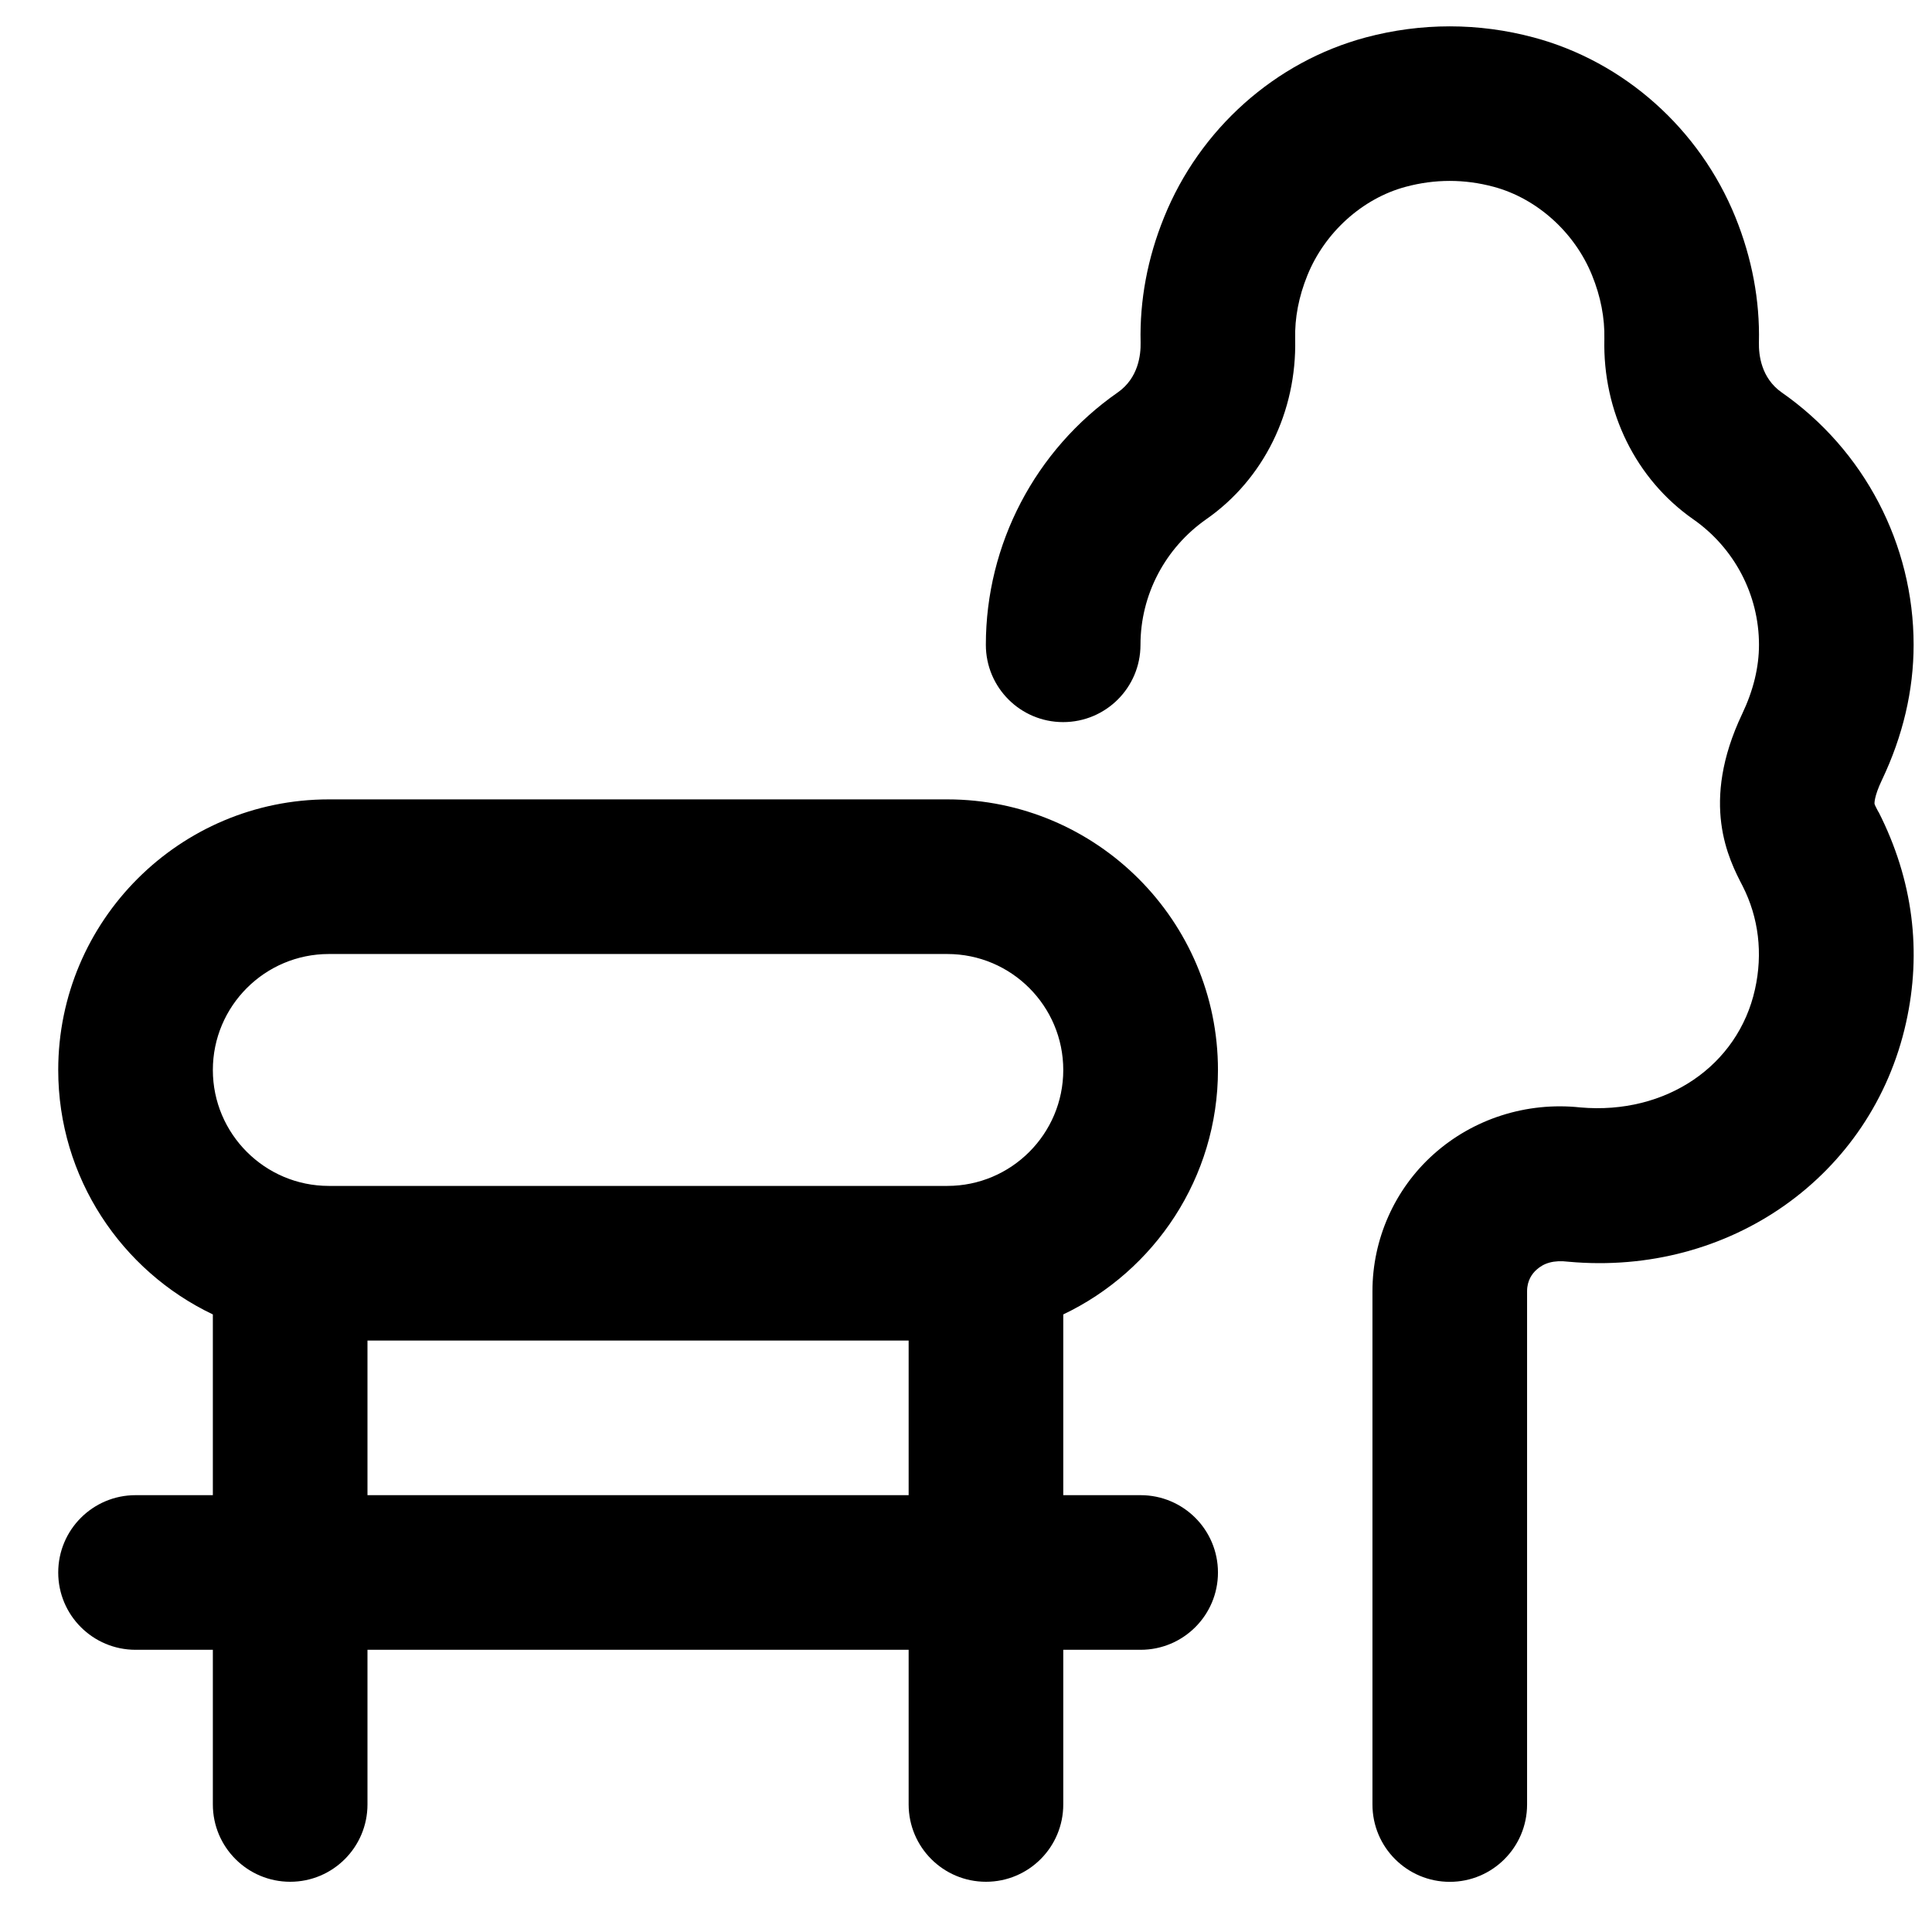 <svg width="29" height="29" viewBox="0 0 29 29" fill="none" xmlns="http://www.w3.org/2000/svg">
<path d="M18.282 16.061C18.282 13.821 16.46 11.999 14.22 11.999H4.936C2.696 11.999 0.874 13.821 0.874 16.061C0.874 17.677 1.824 19.077 3.195 19.73V22.443H2.035C1.394 22.443 0.874 22.962 0.874 23.604C0.874 24.245 1.394 24.764 2.035 24.764H3.195V27.085C3.195 27.727 3.715 28.246 4.356 28.246C4.996 28.246 5.516 27.727 5.516 27.085V24.764H13.639V27.085C13.639 27.727 14.159 28.246 14.8 28.246C15.441 28.246 15.96 27.727 15.96 27.085V24.764H17.121C17.762 24.764 18.282 24.245 18.282 23.604C18.282 22.962 17.762 22.443 17.121 22.443H15.96V19.73C17.331 19.077 18.282 17.677 18.282 16.061ZM4.936 14.32H14.22C15.18 14.32 15.96 15.101 15.96 16.061C15.96 17.02 15.18 17.801 14.22 17.801H4.936C3.976 17.801 3.195 17.02 3.195 16.061C3.195 15.101 3.976 14.32 4.936 14.32ZM5.516 22.443V20.122H13.639V22.443H5.516ZM28.197 12.186C28.717 13.21 28.849 14.284 28.61 15.353C28.097 17.656 25.959 19.159 23.544 18.939C23.318 18.911 23.173 18.961 23.066 19.057C23 19.115 22.922 19.219 22.922 19.381V27.086C22.922 27.728 22.402 28.247 21.762 28.247C21.121 28.247 20.601 27.728 20.601 27.086V19.381C20.601 18.599 20.934 17.851 21.514 17.33C22.11 16.794 22.914 16.536 23.722 16.623C25.007 16.736 26.089 15.997 26.343 14.85C26.463 14.312 26.399 13.775 26.158 13.301C25.949 12.898 25.513 12.058 26.152 10.713C26.319 10.362 26.403 10.014 26.403 9.679C26.403 8.929 26.034 8.225 25.414 7.793C24.554 7.191 24.056 6.18 24.082 5.088C24.089 4.773 24.027 4.452 23.898 4.134C23.637 3.488 23.071 2.979 22.421 2.804C21.982 2.686 21.54 2.686 21.1 2.804C20.451 2.978 19.885 3.488 19.624 4.134C19.495 4.452 19.433 4.773 19.441 5.088C19.466 6.18 18.969 7.191 18.109 7.792C17.489 8.225 17.119 8.929 17.119 9.679C17.119 10.321 16.599 10.839 15.958 10.839C15.318 10.839 14.798 10.321 14.798 9.679C14.798 8.171 15.538 6.754 16.78 5.889C17.086 5.674 17.125 5.329 17.121 5.141C17.106 4.509 17.224 3.876 17.473 3.262C18.009 1.935 19.142 0.926 20.5 0.562C21.332 0.34 22.191 0.34 23.021 0.562C24.381 0.926 25.513 1.936 26.05 3.262C26.298 3.876 26.417 4.509 26.402 5.141C26.398 5.328 26.436 5.674 26.743 5.89C27.983 6.754 28.724 8.171 28.724 9.679C28.724 10.362 28.564 11.045 28.248 11.709C28.127 11.962 28.137 12.065 28.137 12.065C28.14 12.084 28.174 12.145 28.195 12.187L28.197 12.186Z" fill="black"/>
</svg>
